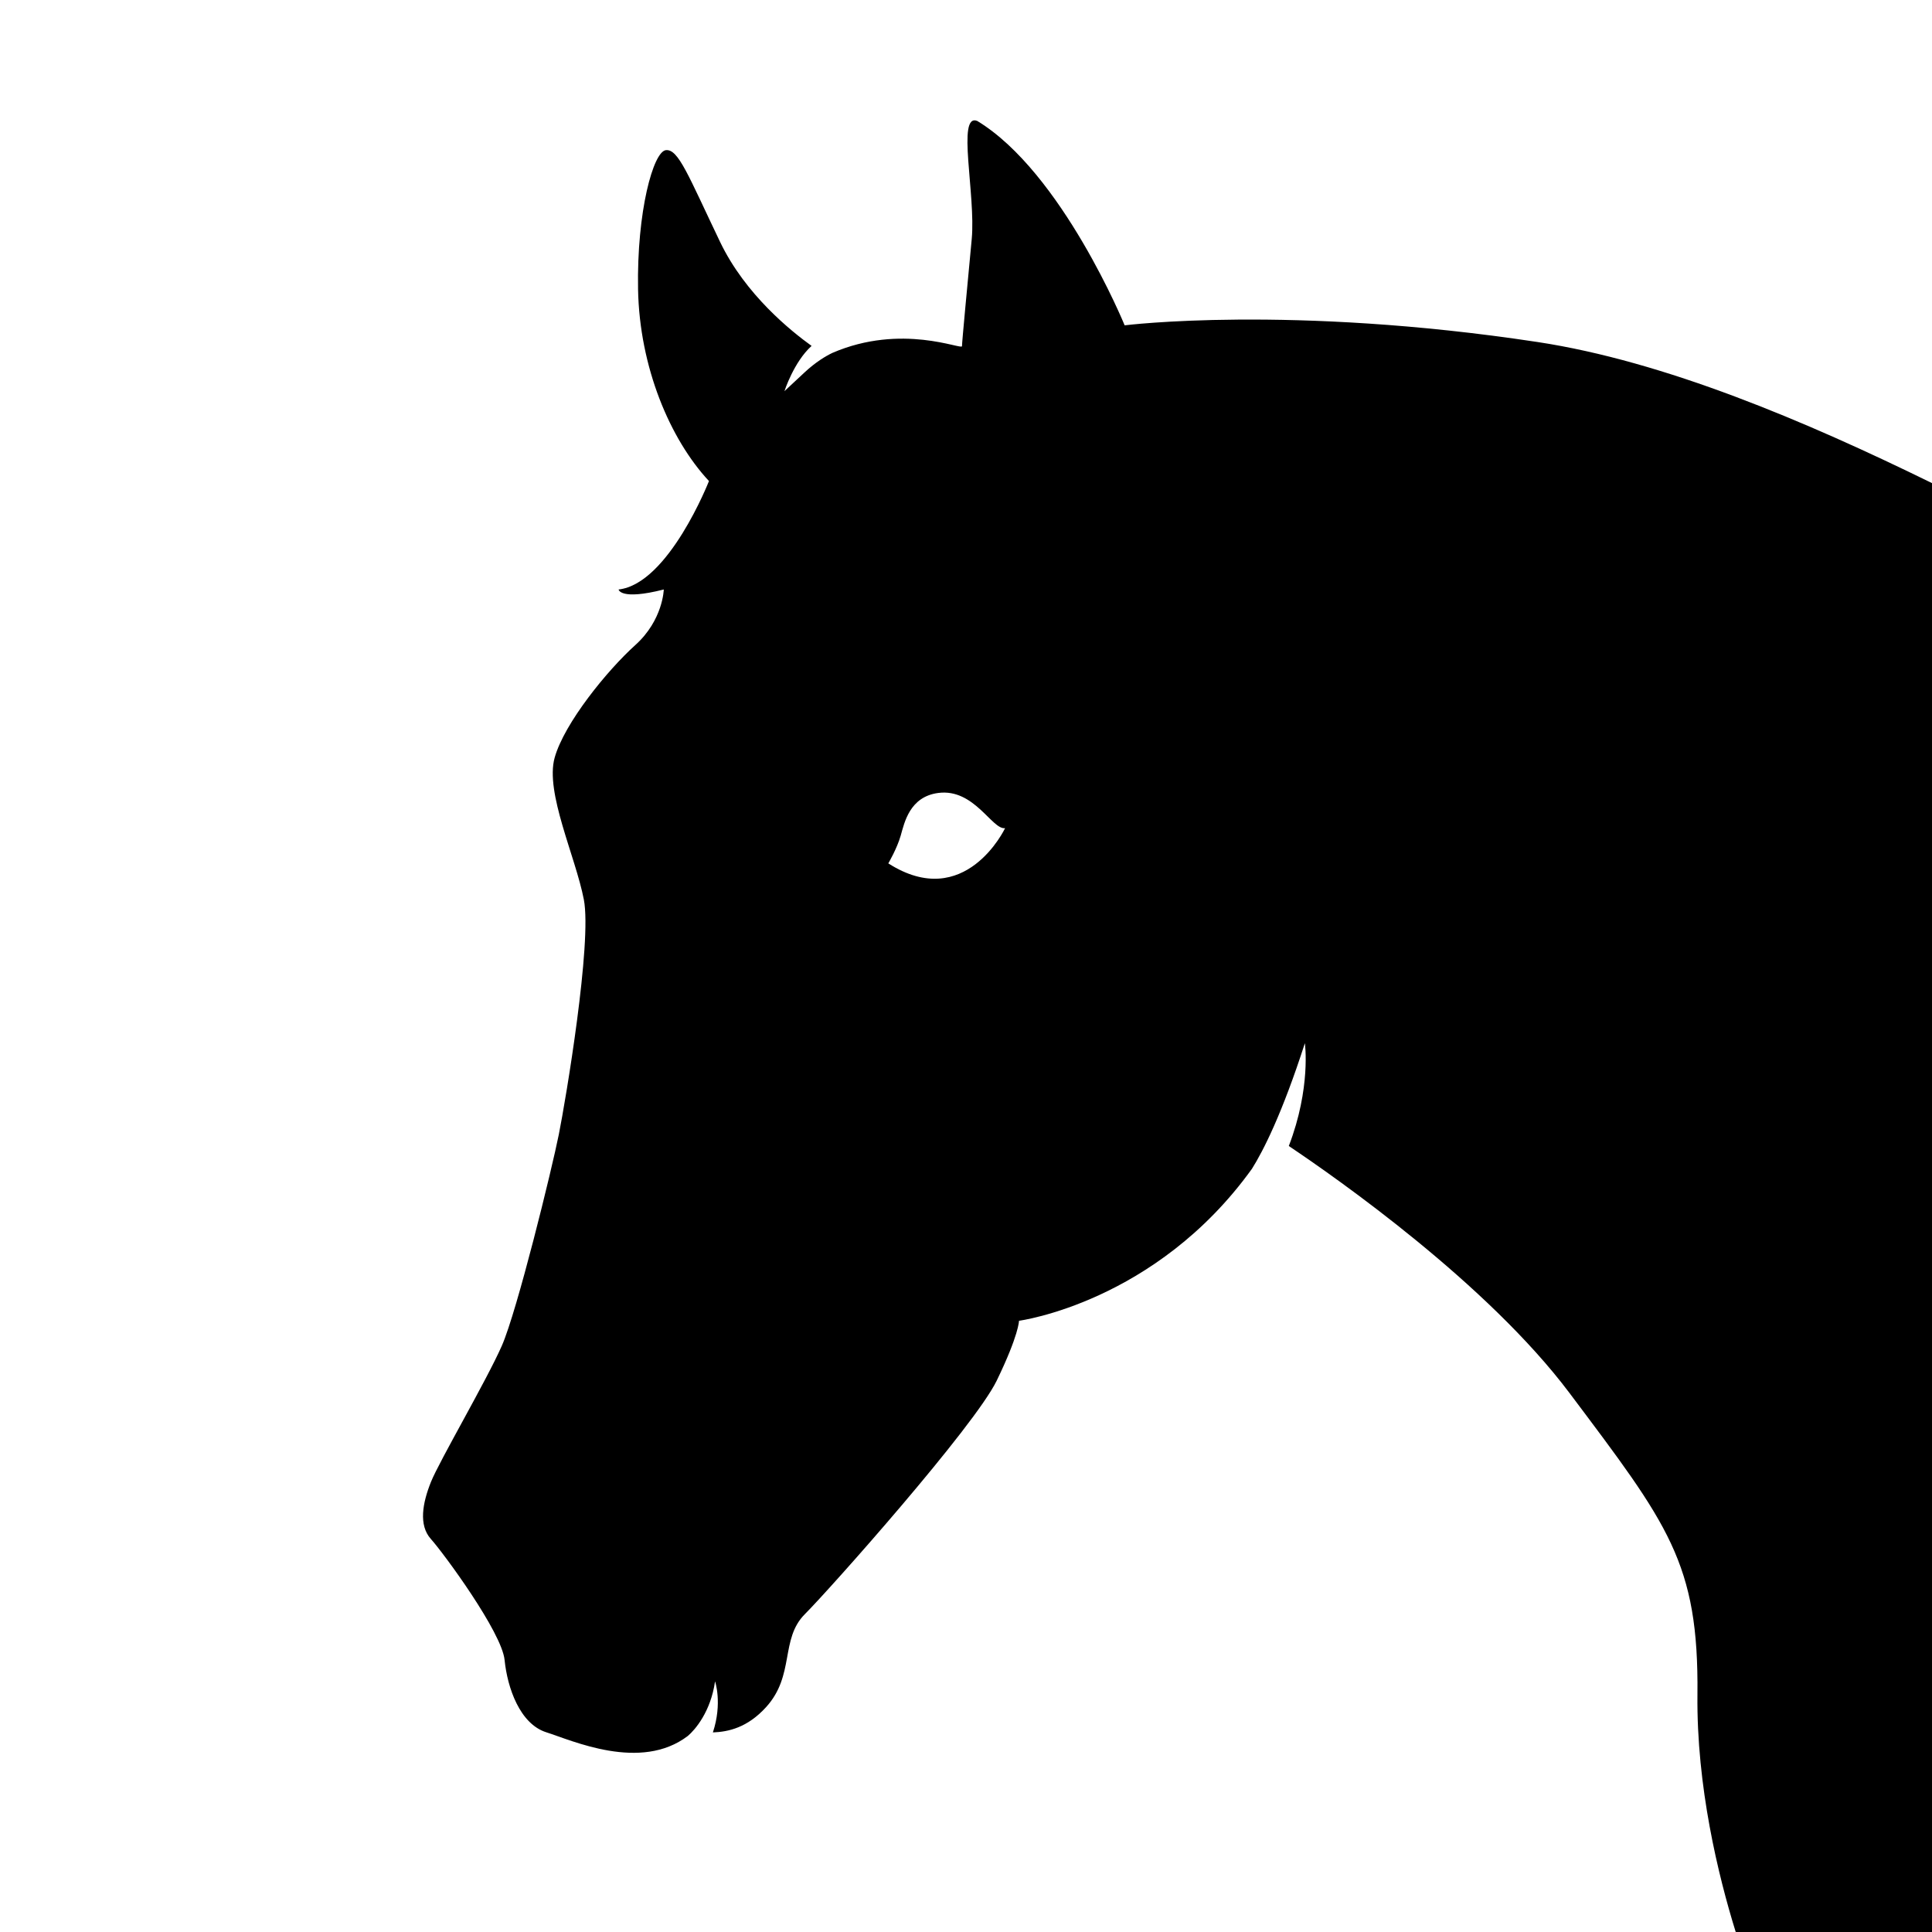 <?xml version="1.0" encoding="utf-8"?>
<!-- Generator: Adobe Illustrator 15.1.0, SVG Export Plug-In . SVG Version: 6.00 Build 0)  -->
<!DOCTYPE svg PUBLIC "-//W3C//DTD SVG 1.1//EN" "http://www.w3.org/Graphics/SVG/1.1/DTD/svg11.dtd">
<svg version="1.1" id="icon-055" xmlns="http://www.w3.org/2000/svg" xmlns:xlink="http://www.w3.org/1999/xlink" x="0px" y="0px"
	 width="2048px" height="2048px" viewBox="0 0 2048 2048" enable-background="new 0 0 2048 2048" xml:space="preserve">
<path d="M1327.146,1238.935c12.111-19.301,31.93-58.273,56.076-133.097c0,0,6.703,47.189-17.029,108.979
	c51.113,34.261,210.521,145.936,297.582,261.89c104.639,139.358,137.057,179.796,135.586,319.805
	c-1.018,96.849,21.932,191.556,40.578,251.489H2048V512.123c-134.25-65.84-283.709-129.173-418.117-149.564
	c-262.324-39.792-437.707-17.688-437.707-17.688s-66.309-162.108-156.215-216.642c-22.104-8.841-1.471,78.114-5.893,125.271
	c-4.42,47.157-10.32,109.058-10.32,113.479c0,4.283-63.711-24.668-137.424,7.128c-7.105,3.421-17.661,9.682-29.443,20.655
	c-21.33,19.861-21.33,19.861-21.33,19.861s9.951-31.024,28.775-47.951c-21.614-15.562-70.203-54.292-97-110.222
	c-33.896-70.742-44.217-98.742-57.482-97.272c-13.262,1.476-30.942,64.846-29.473,147.375
	c1.471,82.528,33.895,159.167,75.162,203.379c0,0-42.736,109.059-95.795,114.95c0,0,1.471,11.79,47.896,0
	c0,0-0.739,32.424-30.215,58.954c-29.476,26.523-75.161,82.525-85.472,119.365c-10.313,36.846,22.101,104.637,30.943,150.326
	c8.842,45.687-19.152,212.221-26.522,249.062c-7.373,36.847-44.208,187.166-60.421,224.013
	c-16.213,36.841-66.32,122.32-75.162,144.424c-8.841,22.108-13.263,45.688,0,60.42c13.262,14.743,75.162,98.743,78.103,128.217
	c2.952,29.481,16.212,67.797,44.217,76.639c27.138,8.571,99.953,42.05,150.039,3.859c7.723-6.536,24.295-25.763,28.843-57.859
	c0,0,7.983,23.007-2.297,54.137c16.479-0.654,36.499-5.013,56.265-26.667c30.946-33.896,14.744-72.211,41.266-98.741
	c26.525-26.523,179.801-198.953,203.375-247.587c23.584-48.633,23.584-63.371,23.584-63.371S1225.037,1380.921,1327.146,1238.935z
	 M941.645,915.218c0,0,9.191-15.632,13.127-29.38c3.922-13.754,9.477-41.356,39.924-45.291
	c38.113-4.923,56.992,39.305,70.742,37.338C1065.438,877.885,1023.195,967.293,941.645,915.218z"/>
</svg>
